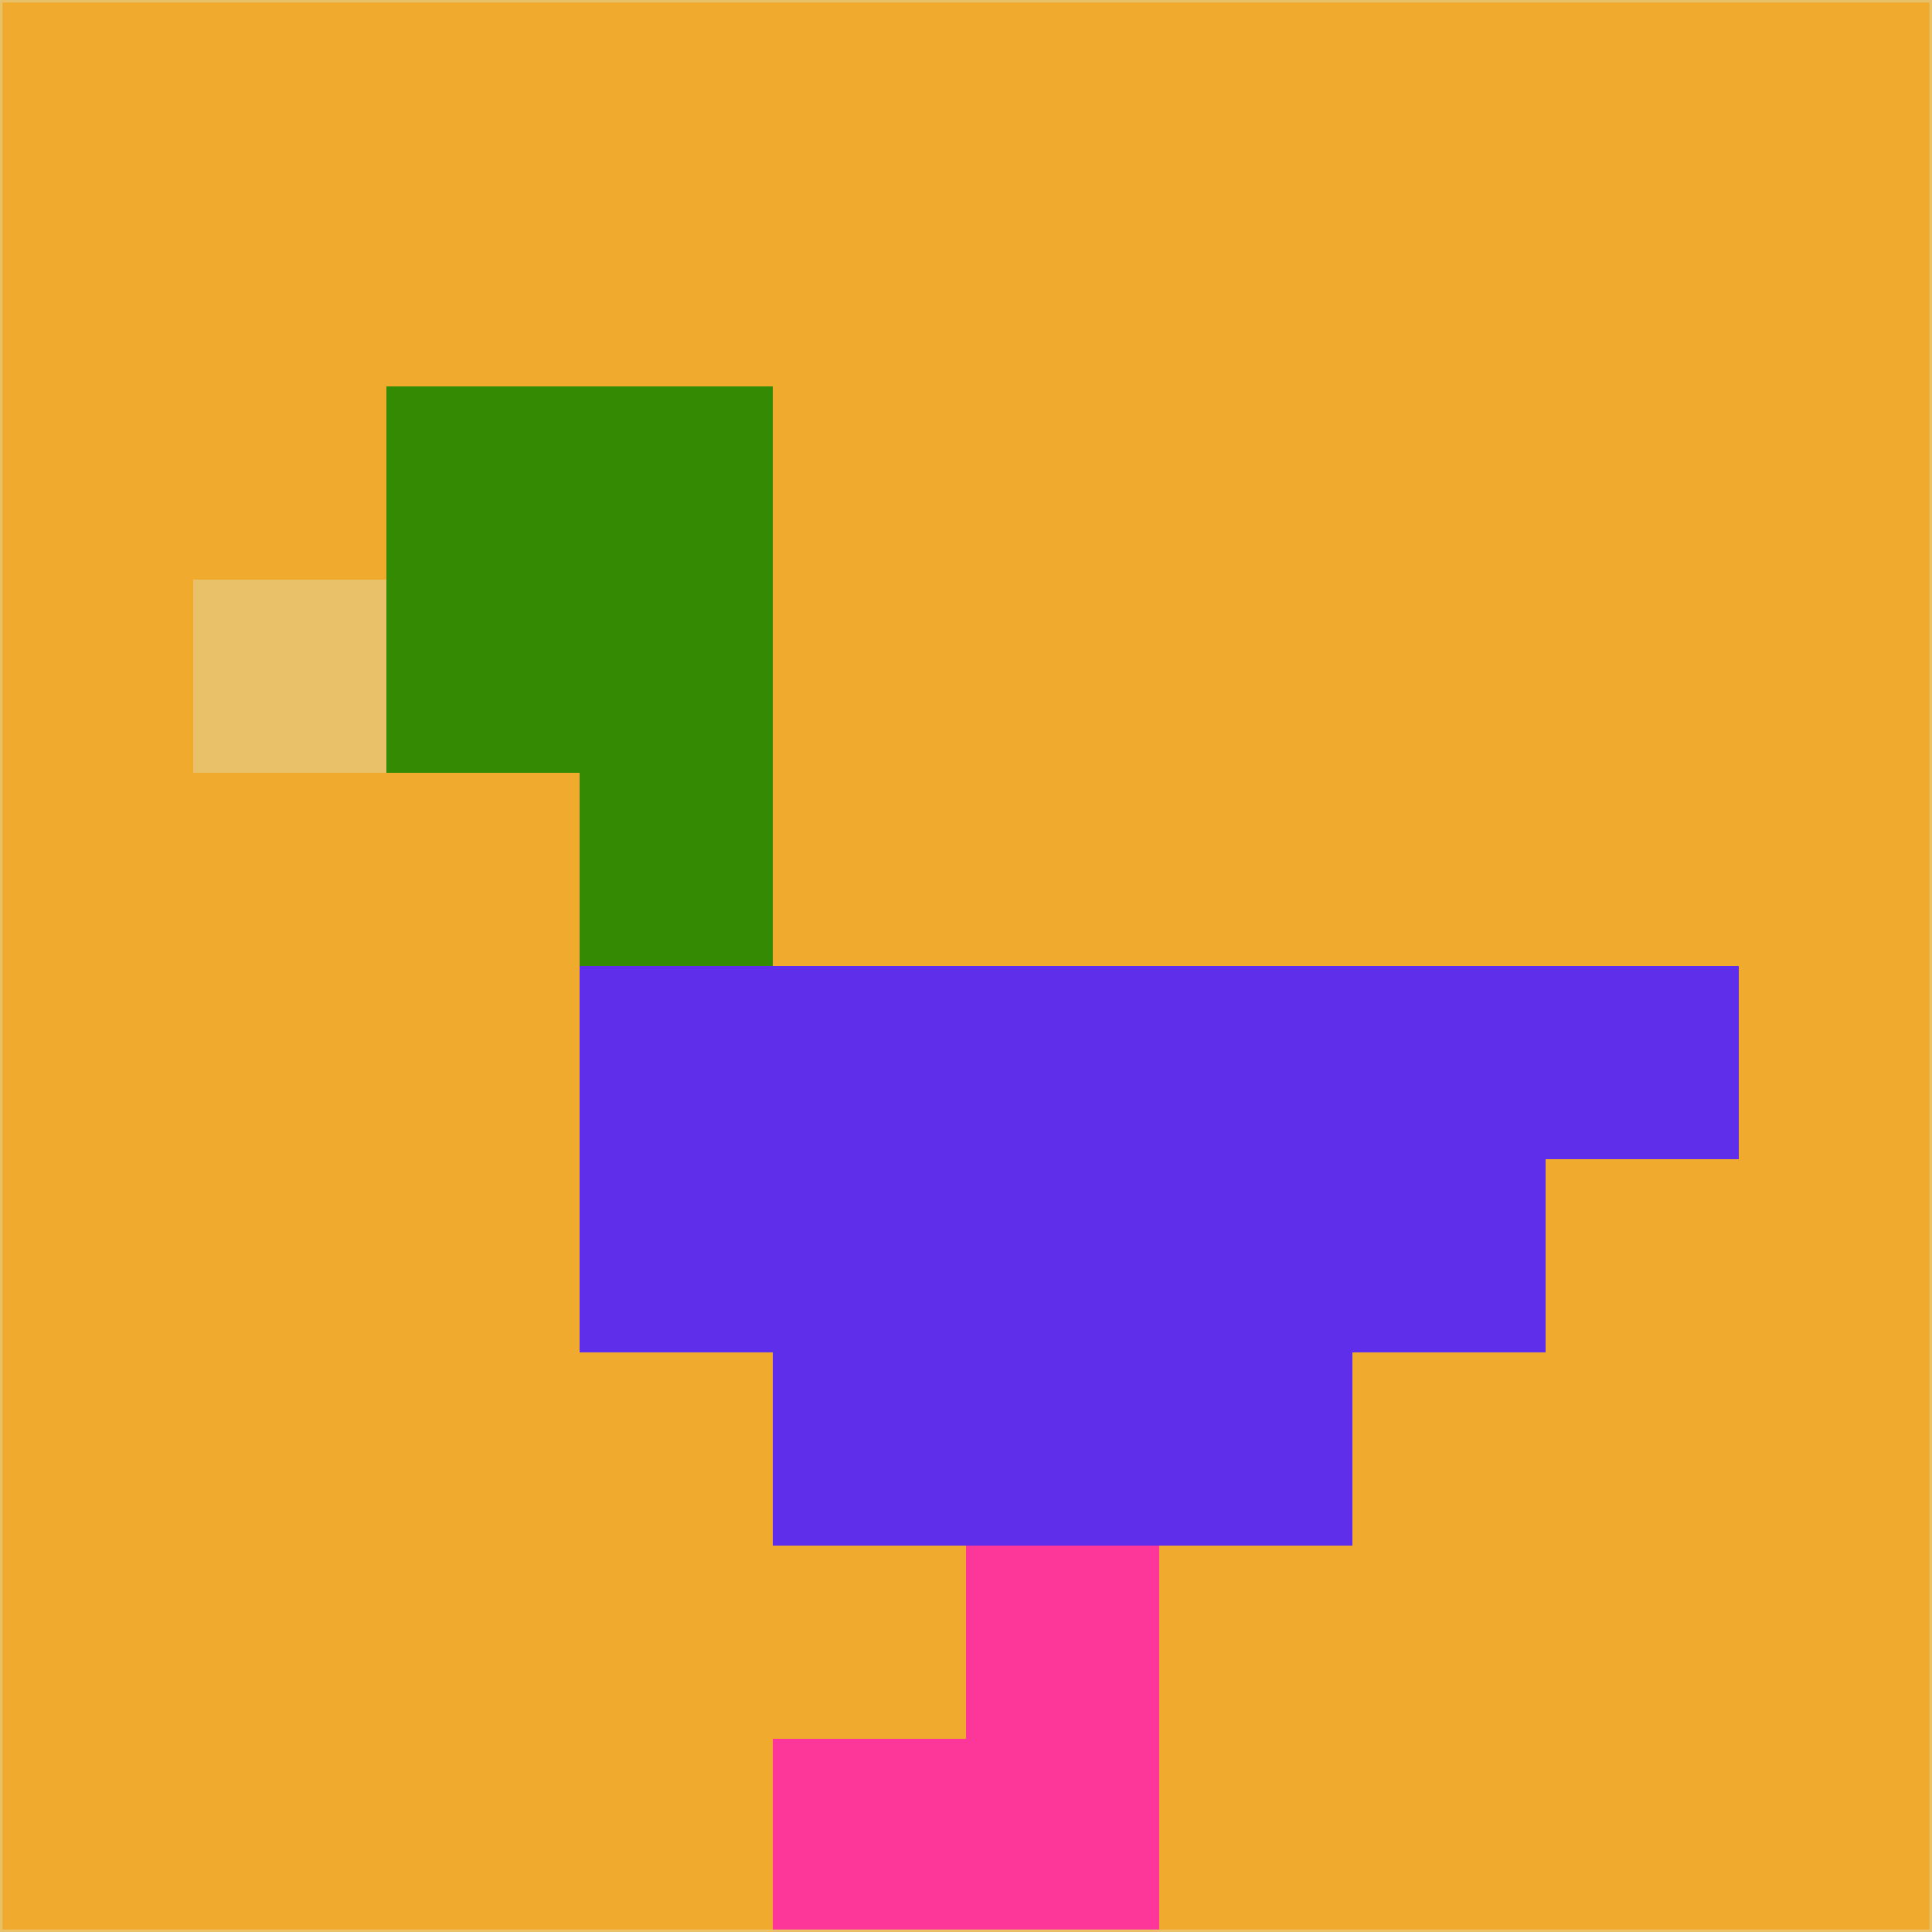 <svg xmlns="http://www.w3.org/2000/svg" version="1.1" width="785" height="785">
  <title>'goose-pfp-694263' by Dmitri Cherniak (Cyberpunk Edition)</title>
  <desc>
    seed=730572
    backgroundColor=#f0ab2e
    padding=20
    innerPadding=0
    timeout=500
    dimension=1
    border=false
    Save=function(){return n.handleSave()}
    frame=12

    Rendered at 2024-09-15T22:37:00.691Z
    Generated in 1ms
    Modified for Cyberpunk theme with new color scheme
  </desc>
  <defs/>
  <rect width="100%" height="100%" fill="#f0ab2e"/>
  <g>
    <g id="0-0">
      <rect x="0" y="0" height="785" width="785" fill="#f0ab2e"/>
      <g>
        <!-- Neon blue -->
        <rect id="0-0-2-2-2-2" x="157" y="157" width="157" height="157" fill="#348a03"/>
        <rect id="0-0-3-2-1-4" x="235.5" y="157" width="78.5" height="314" fill="#348a03"/>
        <!-- Electric purple -->
        <rect id="0-0-4-5-5-1" x="314" y="392.5" width="392.5" height="78.5" fill="#5e2eea"/>
        <rect id="0-0-3-5-5-2" x="235.5" y="392.5" width="392.5" height="157" fill="#5e2eea"/>
        <rect id="0-0-4-5-3-3" x="314" y="392.5" width="235.5" height="235.5" fill="#5e2eea"/>
        <!-- Neon pink -->
        <rect id="0-0-1-3-1-1" x="78.5" y="235.5" width="78.5" height="78.5" fill="#e9c168"/>
        <!-- Cyber yellow -->
        <rect id="0-0-5-8-1-2" x="392.5" y="628" width="78.5" height="157" fill="#fc3799"/>
        <rect id="0-0-4-9-2-1" x="314" y="706.5" width="157" height="78.5" fill="#fc3799"/>
      </g>
      <rect x="0" y="0" stroke="#e9c168" stroke-width="2" height="785" width="785" fill="none"/>
    </g>
  </g>
  <script xmlns=""/>
</svg>